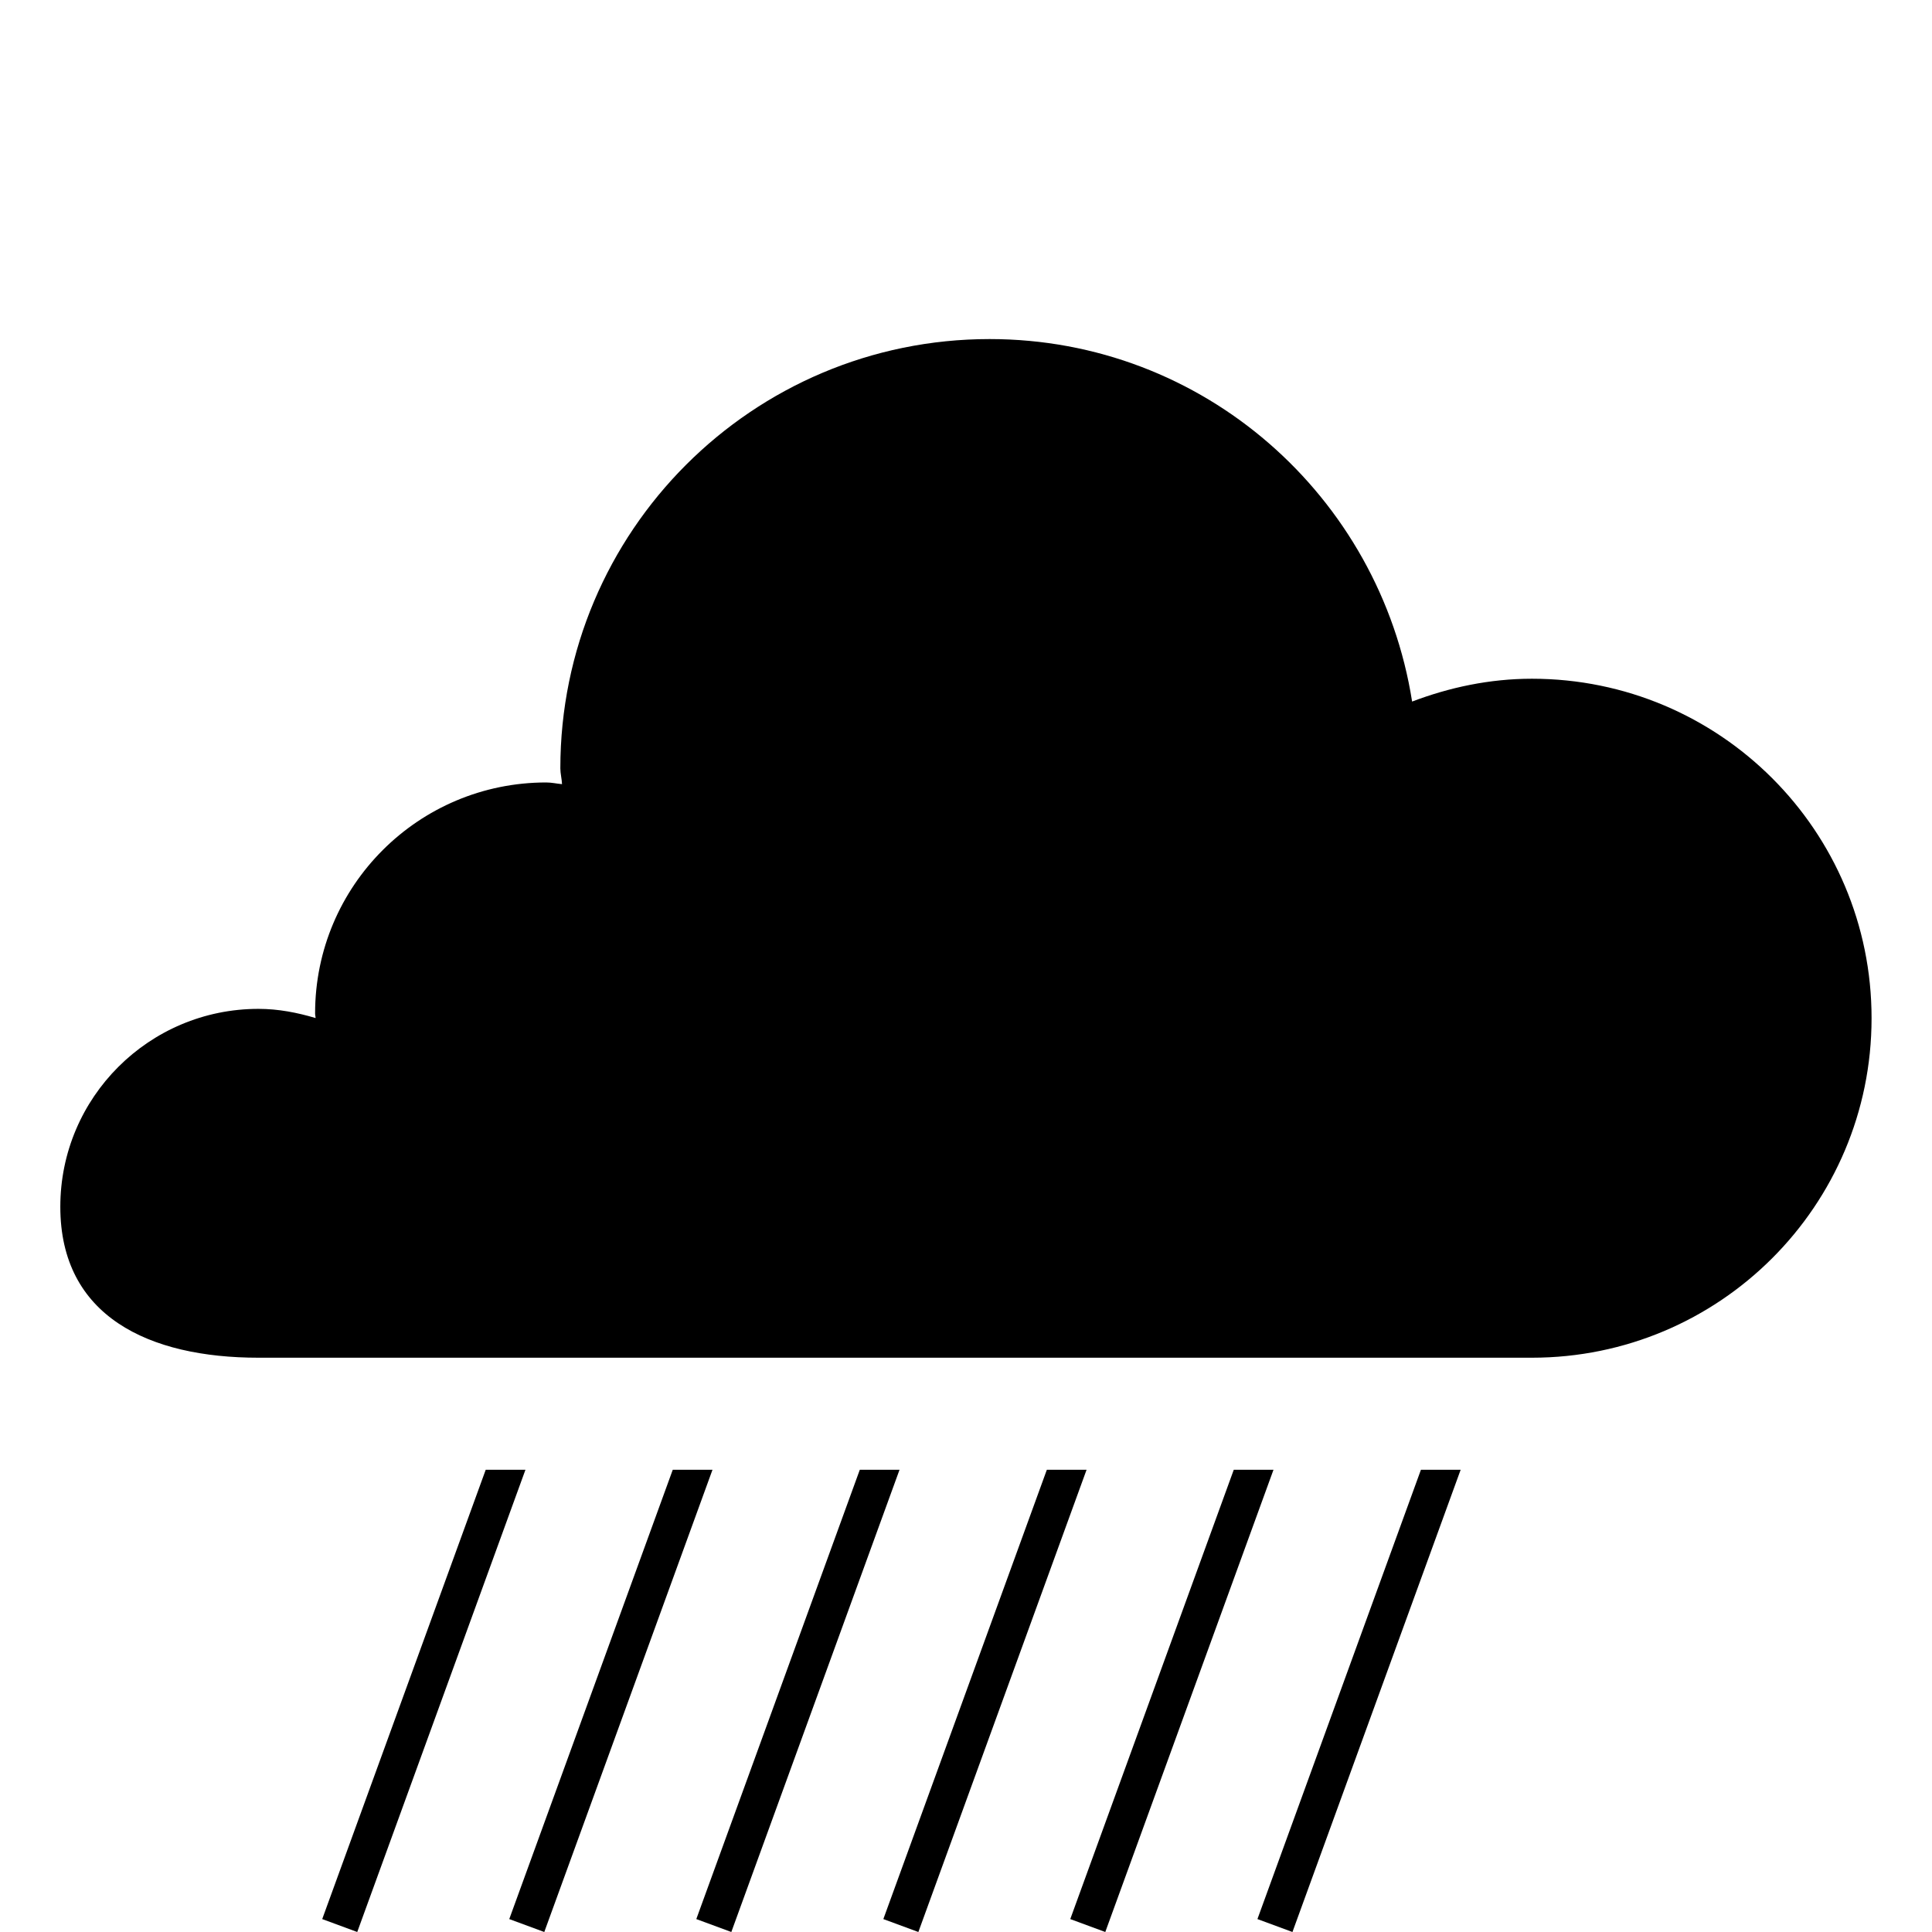 <svg width="96" xmlns="http://www.w3.org/2000/svg" height="96" viewBox="0 0 96 96" xmlns:xlink="http://www.w3.org/1999/xlink">
<path d="m63.279,73.032l-8.358,22.968-1.74-.642 8.124-22.326h1.974zm-11.262-0l-8.124,22.326 1.74,.642 8.358-22.968h-1.974zm-9.294,0l-8.124,22.326 1.74,.642 8.358-22.968h-1.974zm-9.294,0l-8.124,22.326 1.74,.642 8.358-22.968h-1.974zm37.176,0l-8.124,22.326 1.74,.642 8.358-22.968h-1.974zm-46.47,0l-8.124,22.326 1.74,.642 8.358-22.968h-1.974zm51.984-39.306c-2.106,0-4.104,.432-5.952,1.134-1.608-10.194-10.356-18.012-20.994-18.012-11.784,0-21.33,9.552-21.33,21.33 0,.258 .072,.516 .084,.786-.264-.024-.522-.084-.786-.084-6.342,0-11.484,5.13-11.484,11.472 0,.096 .024,.162 .024,.234-.906-.27-1.848-.456-2.838-.456-5.436,0-9.846,4.404-9.846,9.834 0,5.448 4.404,7.5 9.846,7.5 1.512,0 16.128,0 30.93,0 5.868,0 11.73,0 16.86,0 8.436,0 14.814,0 15.486,0 9.324,0 16.878-7.548 16.878-16.866 .006-9.324-7.554-16.872-16.878-16.872z"/>
</svg>
